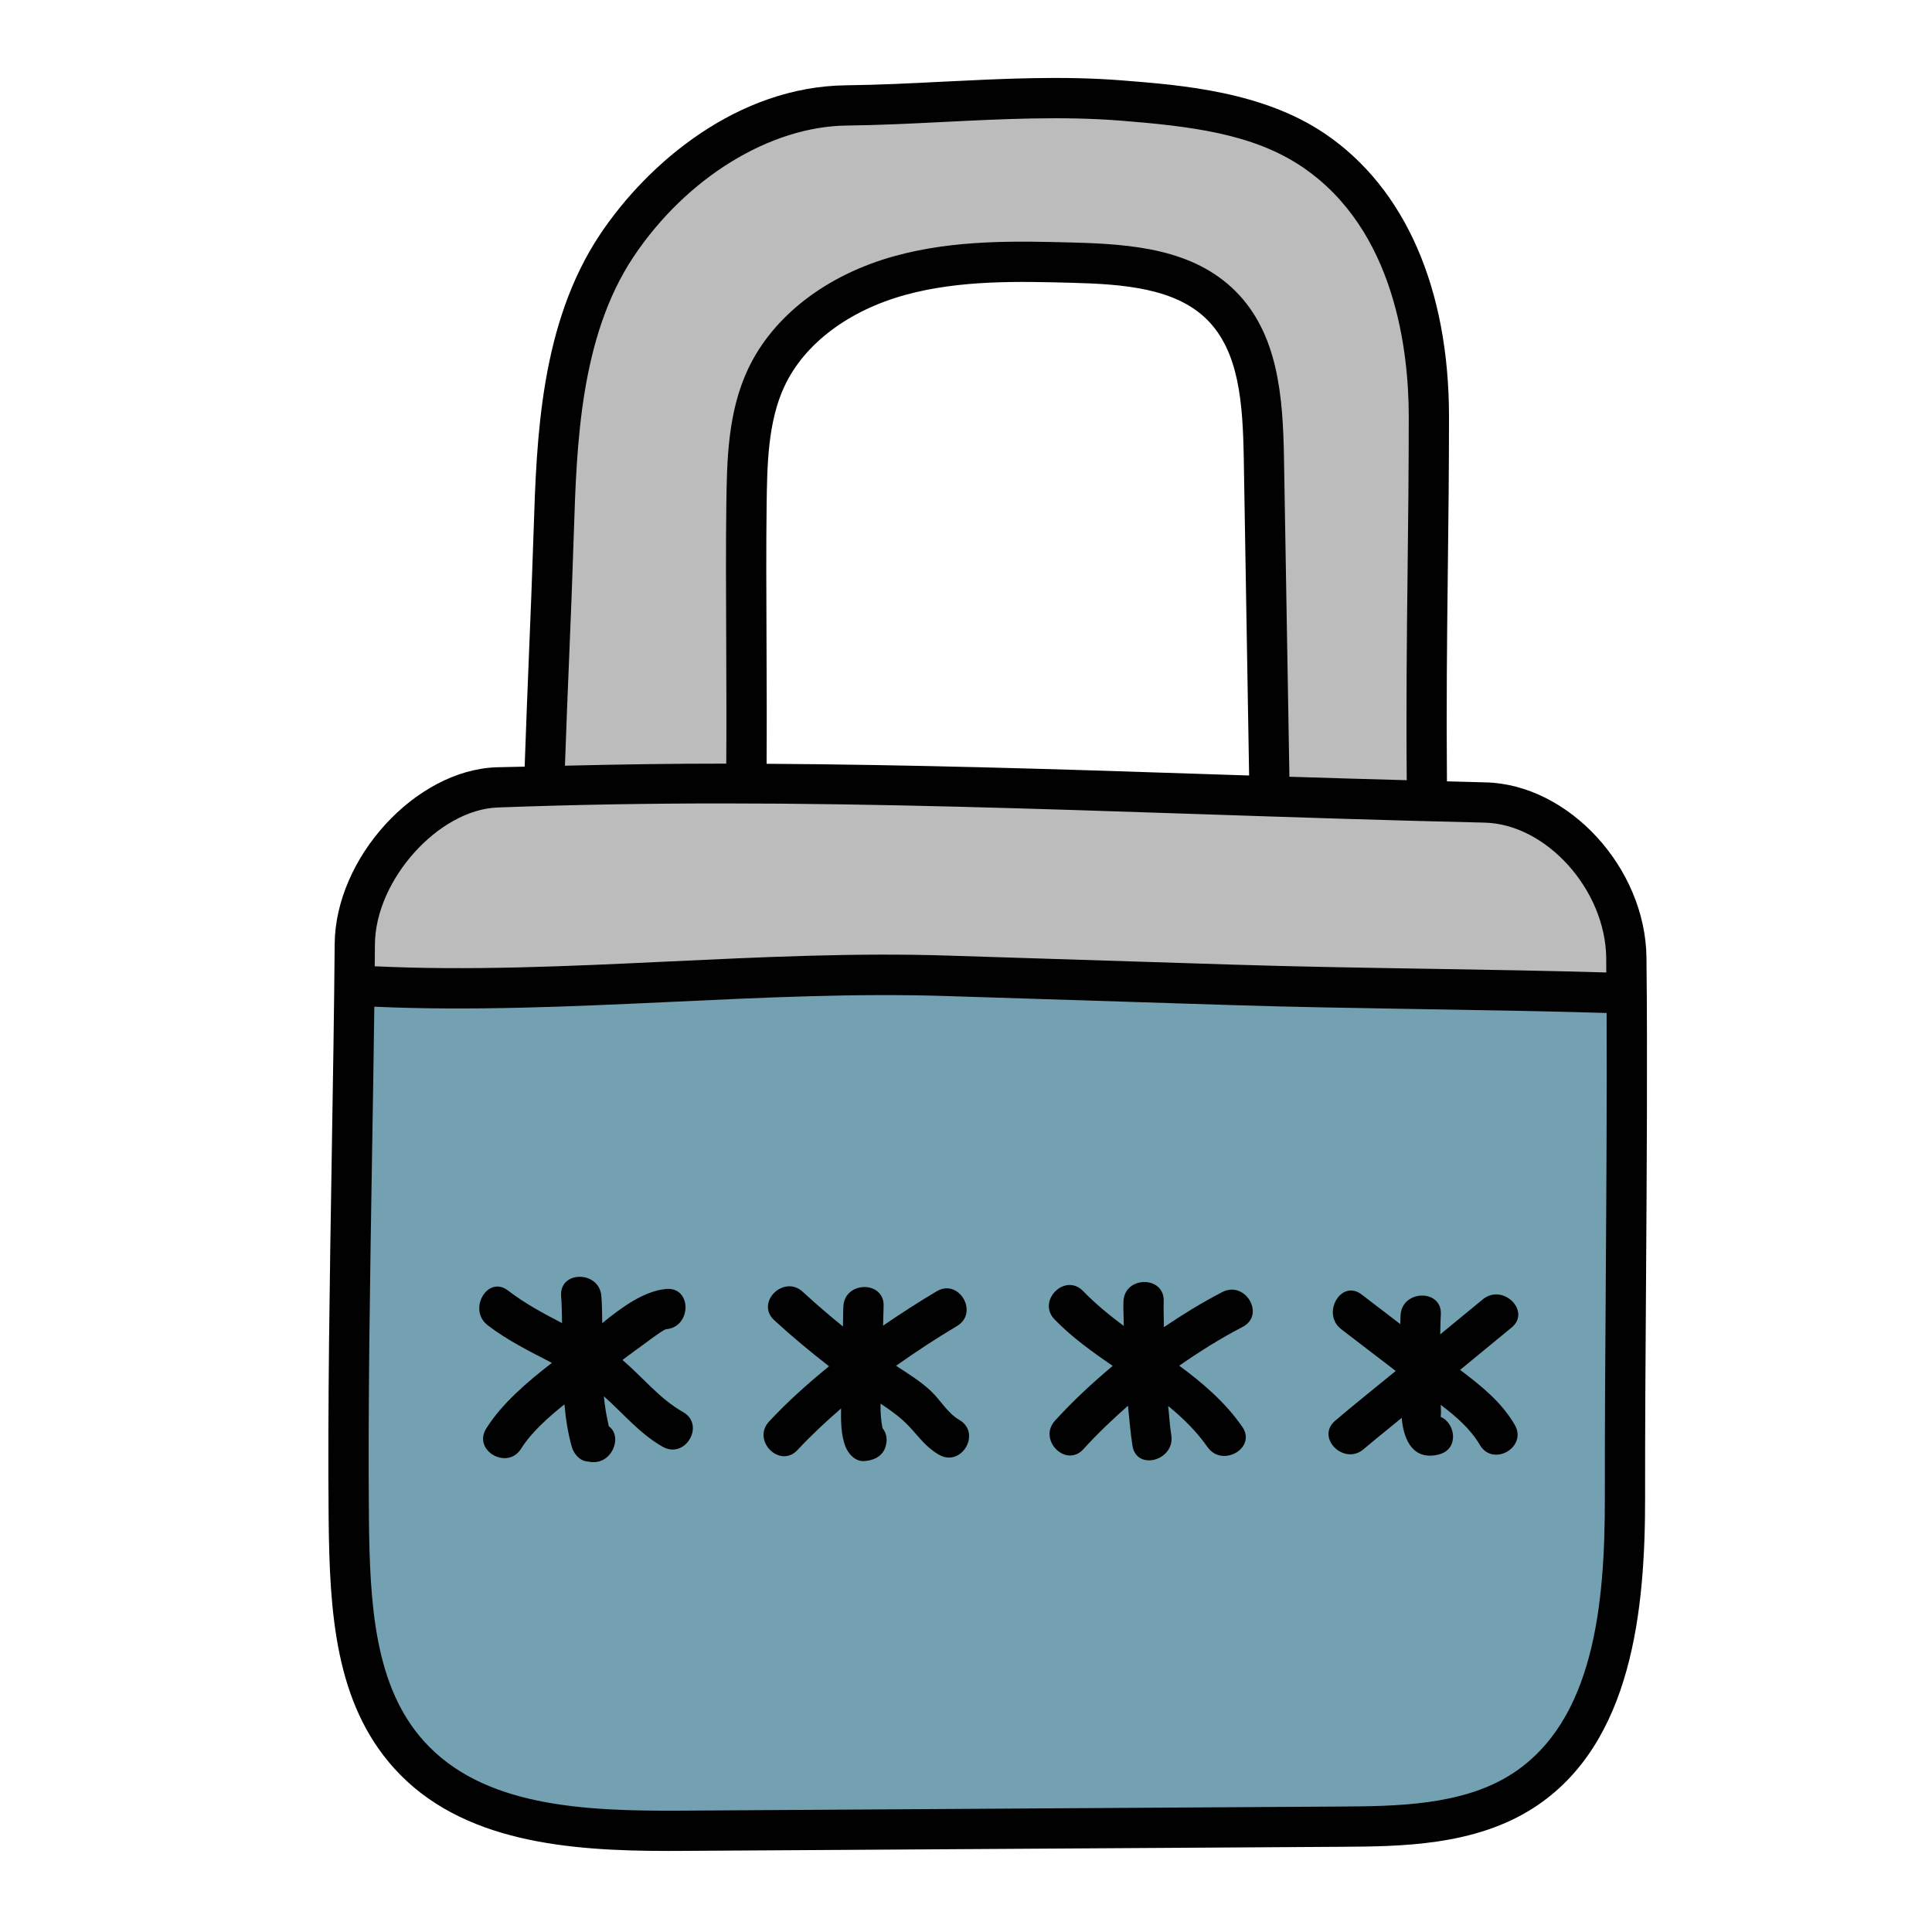 <svg xmlns="http://www.w3.org/2000/svg" viewBox="0 0 48 48" width="192px" height="192px"><path fill="#73a1b2" d="M8.802,24.761l11.259-0.511l20.349,0.542L40.282,39.4c0,0-0.019,5.864-5.401,5.934 c-5.382,0.071-18.329,0.15-18.329,0.15s-7.918,0.89-7.894-5.953S8.802,24.761,8.802,24.761z"/><path fill="#bcbcbc" d="M35.5,20.169l-0.012,0c-0.02-3.229,0.012-6.873,0.012-9.815c0-2.559-0.739-5.175-2.856-6.614 c-1.377-0.936-3.117-1.111-4.777-1.242c-2.28-0.181-4.555,0.096-6.836,0.121c-2.287,0.025-4.437,1.58-5.707,3.482 c-1.364,2.042-1.488,4.641-1.568,7.095c-0.072,2.197-0.143,4.134-0.214,6.285l-0.387-0.012c-2.773,0-4.498,2.249-4.498,5.022H40.41 C40.41,21.717,38.273,20.169,35.5,20.169z M18.547,12.521c0.014-1.066,0.037-2.169,0.489-3.134 c0.611-1.303,1.936-2.159,3.323-2.542c1.387-0.383,2.851-0.356,4.289-0.318c1.311,0.034,2.756,0.131,3.686,1.054 c0.957,0.95,1.041,2.445,1.065,3.793c0.043,2.414,0.052,6.039,0.089,8.67l-12.916-0.405C18.59,17.579,18.521,14.474,18.547,12.521z"/><path fill="#010101" d="M40.906,23.791c-0.024-2.23-1.931-4.306-3.999-4.353c-0.324-0.007-0.636-0.018-0.958-0.026 c-0.016-1.867,0.001-3.491,0.021-5.189C35.985,12.979,36,11.723,36,10.354c0-3.185-1.092-5.68-3.074-7.027 C31.378,2.275,29.372,2.116,27.907,2c-1.501-0.122-3.015-0.043-4.476,0.029c-0.802,0.041-1.603,0.081-2.404,0.09 c-2.707,0.029-4.936,1.933-6.118,3.704c-1.485,2.225-1.577,5.07-1.651,7.356c-0.039,1.2-0.078,2.15-0.117,3.101 c-0.035,0.858-0.07,1.726-0.106,2.767c-0.238,0.008-0.471,0.007-0.71,0.016c-2.006,0.075-3.992,2.249-4.01,4.388 c-0.013,1.598-0.042,3.352-0.071,5.143c-0.052,3.151-0.105,6.41-0.079,9.143c0.023,2.339,0.165,4.572,1.625,6.193 c1.665,1.849,4.354,2.056,6.807,2.056c0.102,0,0.204,0,0.305-0.001l16.423-0.102c1.475-0.009,3.31-0.021,4.779-0.969 c2.463-1.588,2.772-4.961,2.768-7.722c-0.002-1.632,0.01-3.463,0.023-5.337C40.913,29.097,40.933,26.245,40.906,23.791z M14.141,16.321c0.039-0.952,0.078-1.905,0.117-3.109c0.069-2.159,0.156-4.846,1.483-6.834c1.309-1.959,3.387-3.238,5.297-3.259 c0.814-0.009,1.629-0.05,2.443-0.091c1.43-0.071,2.908-0.145,4.347-0.032c1.755,0.14,3.307,0.323,4.535,1.157 C34.657,5.713,35,8.708,35,10.354c0,1.364-0.015,2.616-0.029,3.857c-0.019,1.62-0.037,3.299-0.021,5.173 c-0.982-0.027-1.956-0.055-2.915-0.086L31.9,11.365c-0.027-1.514-0.144-3.079-1.213-4.139c-1.045-1.038-2.563-1.162-4.025-1.2 c-1.377-0.037-2.936-0.078-4.436,0.336c-1.697,0.469-3.025,1.493-3.644,2.813c-0.505,1.078-0.521,2.279-0.536,3.339 c-0.014,1.026-0.009,2.253-0.003,3.48c0.004,1.037,0.008,2.065,0.001,2.978c-1.325-0.001-2.664,0.019-4.008,0.052 C14.071,18.012,14.106,17.161,14.141,16.321z M19.044,15.989c-0.005-1.221-0.011-2.441,0.003-3.462 c0.013-0.959,0.028-2.045,0.442-2.929c0.493-1.054,1.588-1.882,3.003-2.271c1.356-0.374,2.835-0.337,4.144-0.301 c1.263,0.033,2.562,0.13,3.348,0.91c0.804,0.797,0.893,2.085,0.917,3.446l0.133,7.885c-0.438-0.014-0.883-0.028-1.318-0.043 c-3.629-0.122-7.139-0.227-10.67-0.248C19.052,18.06,19.049,17.029,19.044,15.989z M9.315,23.458 c0.013-1.596,1.579-3.341,3.047-3.396c1.889-0.071,3.744-0.101,5.592-0.101c3.889,0,7.734,0.129,11.729,0.262 c2.341,0.078,4.729,0.158,7.201,0.215c1.535,0.035,3.004,1.67,3.022,3.363c0.001,0.116,0.001,0.243,0.002,0.36 c-1.424-0.042-2.929-0.068-4.444-0.092c-1.662-0.027-3.324-0.054-4.868-0.104l-7.03-0.223c-2.312-0.076-4.694,0.039-6.996,0.148 c-2.533,0.121-4.93,0.228-7.26,0.117C9.312,23.826,9.314,23.638,9.315,23.458z M39.895,31.848 c-0.014,1.877-0.025,3.711-0.023,5.346c0.005,2.662-0.266,5.562-2.311,6.88c-1.225,0.79-2.897,0.8-4.242,0.809l-16.423,0.102 c-2.422,0.015-4.906-0.106-6.363-1.725c-1.226-1.36-1.346-3.394-1.367-5.533c-0.026-2.72,0.027-5.972,0.079-9.116 c0.02-1.232,0.04-2.442,0.055-3.6c2.378,0.109,4.886-0.003,7.318-0.117c2.282-0.107,4.64-0.222,6.918-0.147l7.03,0.223 c1.549,0.05,3.216,0.076,4.883,0.104c1.523,0.024,3.036,0.051,4.467,0.093C39.924,27.276,39.91,29.587,39.895,31.848z"/><path fill="#010101" d="M16.97,35.082c-0.585-0.331-1-0.864-1.505-1.294c0.102-0.073,0.2-0.153,0.303-0.225 c0.185-0.128,0.701-0.532,0.784-0.539c0.636-0.056,0.642-1.056,0-1c-0.548,0.048-1.101,0.451-1.59,0.849 c-0.002-0.223-0.004-0.446-0.021-0.671c-0.049-0.638-1.049-0.643-1,0c0.017,0.224,0.019,0.447,0.023,0.67 c-0.46-0.239-0.917-0.482-1.342-0.809c-0.51-0.392-1.009,0.476-0.505,0.863c0.5,0.384,1.051,0.651,1.594,0.934 c-0.614,0.477-1.236,1.005-1.63,1.629c-0.344,0.546,0.521,1.048,0.864,0.505c0.256-0.407,0.664-0.77,1.078-1.103 c0.033,0.355,0.084,0.71,0.186,1.065c0.044,0.153,0.182,0.323,0.349,0.349c0.033,0.005,0.067,0.01,0.1,0.015 c0.548,0.085,0.823-0.634,0.467-0.886c-0.055-0.248-0.101-0.497-0.122-0.744c0.481,0.425,0.887,0.929,1.462,1.255 C17.026,36.262,17.531,35.399,16.97,35.082z"/><path fill="#010101" d="M23.835,35.278c-0.298-0.173-0.464-0.49-0.711-0.722c-0.259-0.242-0.565-0.429-0.862-0.624 c0.493-0.347,0.997-0.68,1.514-0.987c0.553-0.328,0.051-1.193-0.505-0.863c-0.451,0.267-0.894,0.555-1.331,0.853 c0.006-0.159,0.005-0.318,0.013-0.477c0.032-0.643-0.968-0.642-1,0c-0.008,0.166-0.005,0.332-0.011,0.498 c-0.341-0.277-0.674-0.564-0.999-0.862c-0.473-0.435-1.182,0.27-0.707,0.707c0.437,0.402,0.893,0.779,1.36,1.144 c-0.524,0.429-1.03,0.878-1.488,1.372c-0.438,0.471,0.268,1.18,0.707,0.707c0.339-0.365,0.705-0.704,1.081-1.031 c-0.007,0.332,0.003,0.671,0.106,0.939c0.073,0.189,0.252,0.391,0.482,0.367c0.013-0.001,0.026-0.003,0.038-0.004 c0.217-0.022,0.425-0.139,0.482-0.367c0.003-0.01,0.005-0.021,0.008-0.031c0.042-0.169-0.002-0.309-0.086-0.415 c-0.038-0.185-0.054-0.391-0.049-0.609c0.252,0.167,0.499,0.342,0.706,0.562c0.255,0.271,0.416,0.516,0.745,0.707 C23.888,36.465,24.392,35.601,23.835,35.278z"/><path fill="#010101" d="M30.368,32.101c-0.505,0.26-0.985,0.558-1.452,0.872c0.001-0.214-0.013-0.426-0.004-0.64 c0.026-0.643-0.974-0.642-1,0c-0.008,0.204,0.008,0.406,0.007,0.609c-0.355-0.265-0.699-0.545-1.01-0.866 c-0.449-0.463-1.156,0.245-0.707,0.707c0.428,0.44,0.93,0.801,1.442,1.152c-0.503,0.423-0.987,0.87-1.433,1.361 c-0.432,0.475,0.273,1.185,0.707,0.707c0.349-0.385,0.722-0.739,1.106-1.078c0.036,0.332,0.059,0.663,0.112,0.995 c0.101,0.634,1.065,0.365,0.964-0.266c-0.038-0.24-0.05-0.482-0.077-0.723c0.364,0.299,0.702,0.626,0.976,1.019 c0.366,0.524,1.233,0.025,0.863-0.505c-0.43-0.616-0.981-1.084-1.564-1.515c0.503-0.35,1.023-0.678,1.576-0.964 C31.445,32.669,30.94,31.806,30.368,32.101z"/><path fill="#010101" d="M36.276,34.034c0.427-0.347,0.848-0.701,1.275-1.048c0.5-0.406-0.211-1.109-0.707-0.707 c-0.356,0.289-0.706,0.584-1.062,0.873c0.007-0.161,0.004-0.323,0.015-0.484c0.046-0.642-0.954-0.639-1,0 c-0.005,0.076-0.003,0.153-0.007,0.229c-0.32-0.245-0.64-0.49-0.961-0.736c-0.511-0.391-1.009,0.477-0.505,0.864 c0.451,0.345,0.902,0.691,1.352,1.036c-0.502,0.412-1.011,0.816-1.505,1.237c-0.49,0.418,0.22,1.123,0.707,0.707 c0.312-0.266,0.634-0.519,0.949-0.78c0.002,0.022,0.001,0.044,0.004,0.065c0.058,0.524,0.302,1,0.916,0.846 c0.504-0.127,0.423-0.771,0.046-0.935c0.011-0.067,0.009-0.189,0.002-0.297c0.377,0.285,0.735,0.592,0.973,0.997 c0.326,0.554,1.191,0.052,0.863-0.505C37.295,34.82,36.794,34.429,36.276,34.034z"/></svg>